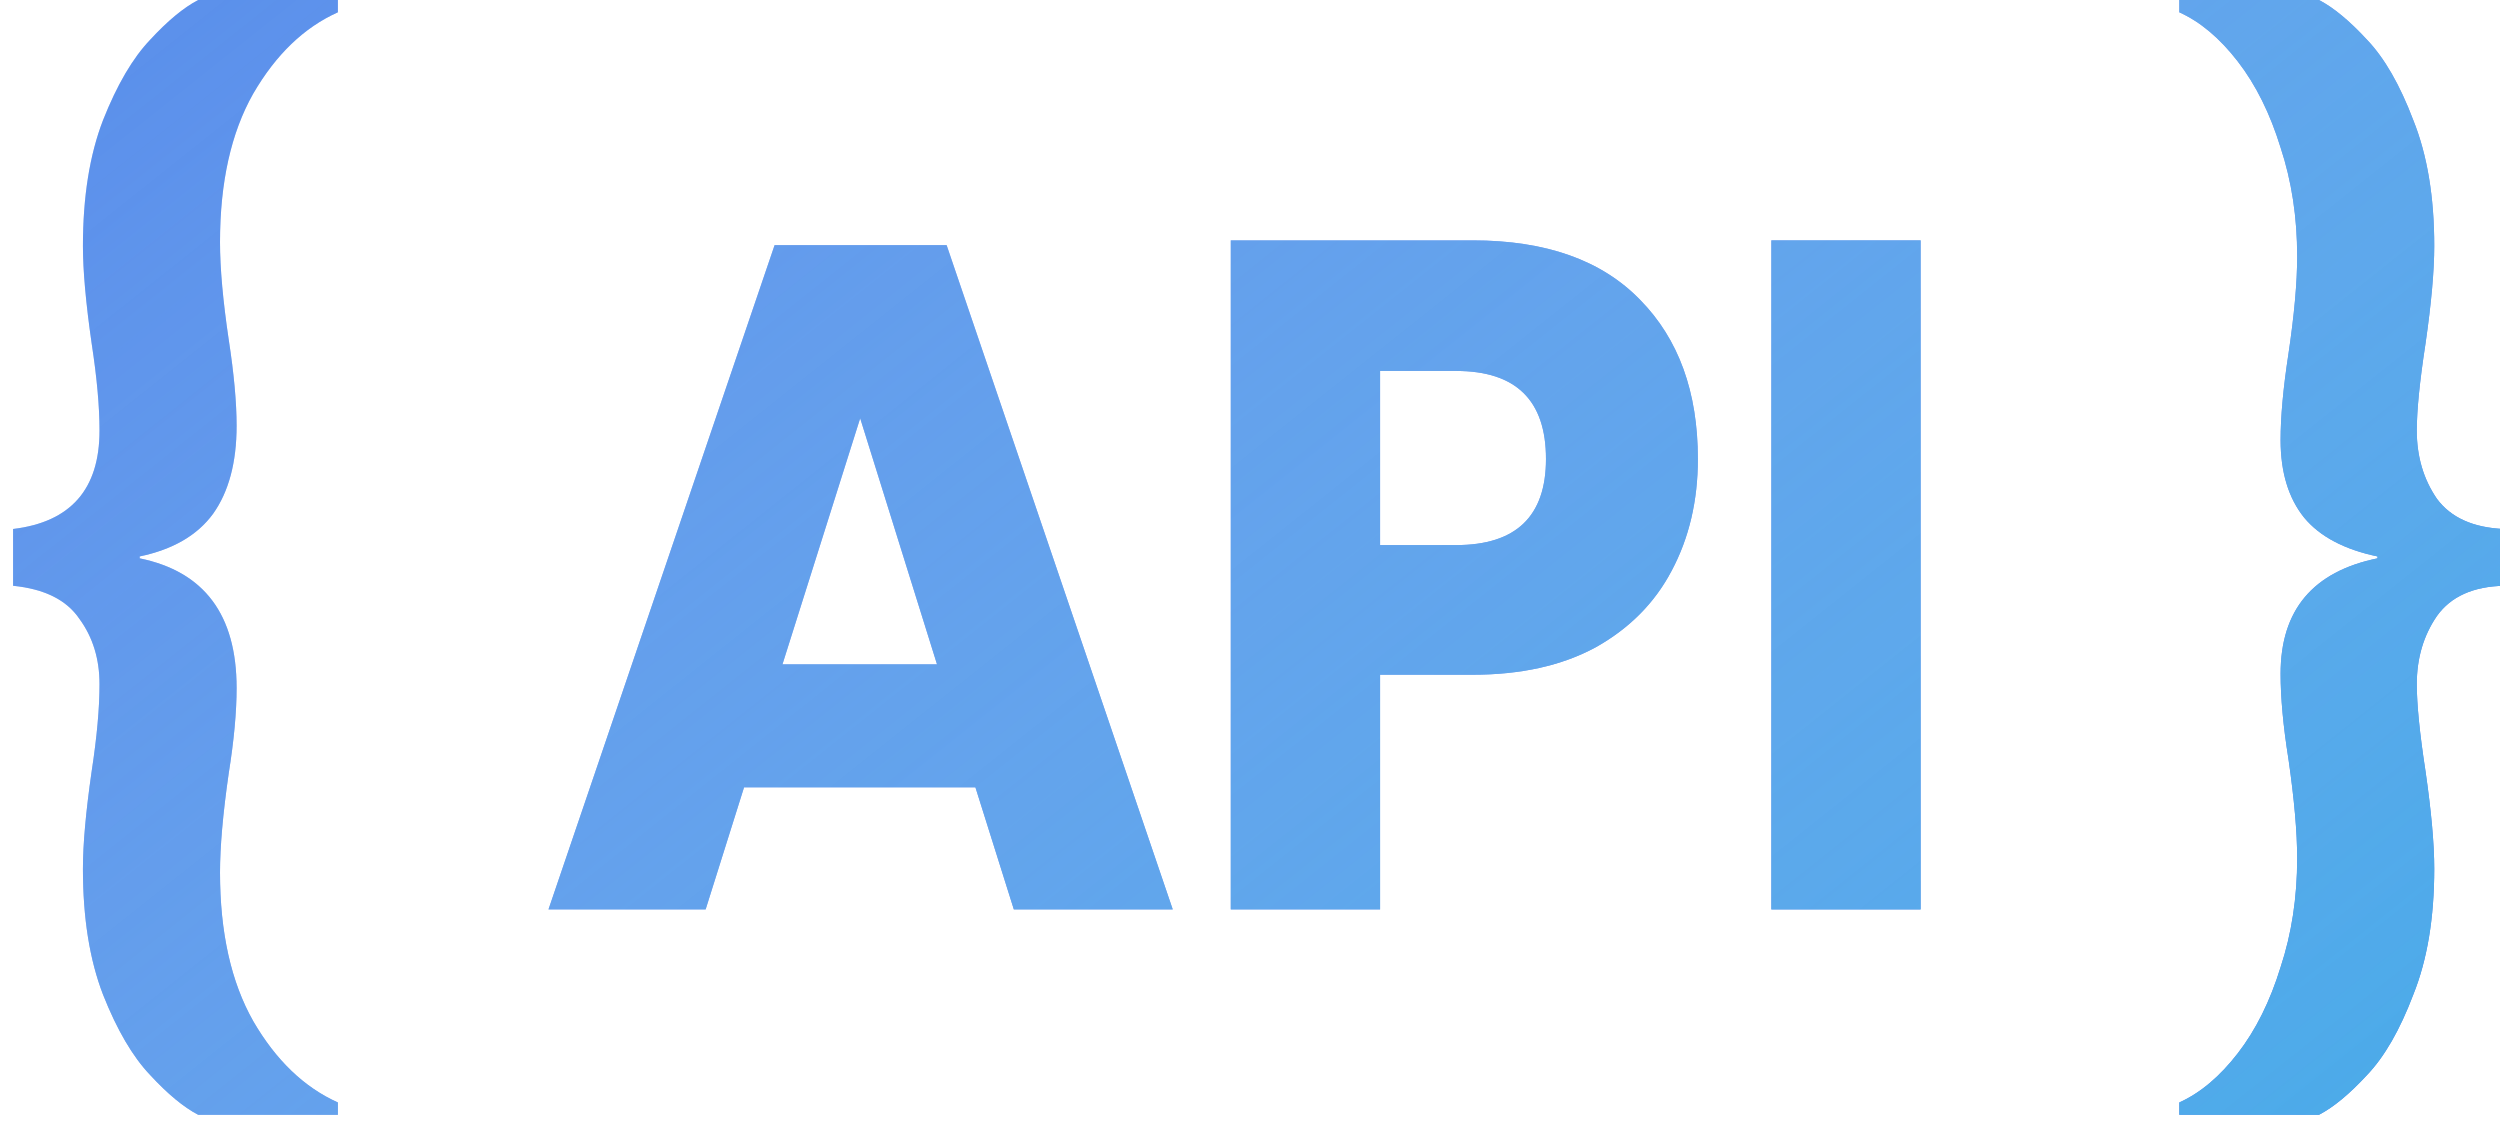 <svg width="191" height="86" viewBox="0 0 191 86" fill="none" xmlns="http://www.w3.org/2000/svg">
<g clip-path="url(#clip0)">
<path d="M10.672 42.657C15.608 43.669 18.076 46.971 18.076 52.562C18.076 54.393 17.876 56.562 17.476 59.069C17.031 62.153 16.809 64.684 16.809 66.66C16.809 71.239 17.654 75.023 19.344 78.011C21.078 80.999 23.235 83.072 25.814 84.229V85.169H15.141C14.03 84.59 12.807 83.578 11.473 82.132C10.139 80.734 8.938 78.686 7.871 75.987C6.848 73.336 6.336 70.13 6.336 66.371C6.336 64.491 6.559 62.009 7.003 58.924C7.404 56.321 7.604 54.104 7.604 52.273C7.604 50.344 7.092 48.682 6.07 47.284C5.091 45.838 3.401 44.994 1 44.753V40.415C5.403 39.885 7.604 37.379 7.604 32.896C7.604 31.065 7.404 28.848 7.003 26.245C6.559 23.16 6.336 20.678 6.336 18.798C6.336 15.038 6.848 11.833 7.871 9.182C8.938 6.483 10.139 4.434 11.473 3.037C12.807 1.591 14.03 0.578 15.141 0H25.814V0.94C23.235 2.097 21.078 4.169 19.344 7.158C17.654 10.146 16.809 13.93 16.809 18.509C16.809 20.485 17.031 22.967 17.476 25.956C17.876 28.558 18.076 30.751 18.076 32.535C18.076 35.33 17.476 37.572 16.275 39.259C15.075 40.897 13.207 41.982 10.672 42.512V42.657Z" fill="#326EE6"/>
<path d="M10.672 42.657C15.608 43.669 18.076 46.971 18.076 52.562C18.076 54.393 17.876 56.562 17.476 59.069C17.031 62.153 16.809 64.684 16.809 66.66C16.809 71.239 17.654 75.023 19.344 78.011C21.078 80.999 23.235 83.072 25.814 84.229V85.169H15.141C14.03 84.59 12.807 83.578 11.473 82.132C10.139 80.734 8.938 78.686 7.871 75.987C6.848 73.336 6.336 70.13 6.336 66.371C6.336 64.491 6.559 62.009 7.003 58.924C7.404 56.321 7.604 54.104 7.604 52.273C7.604 50.344 7.092 48.682 6.07 47.284C5.091 45.838 3.401 44.994 1 44.753V40.415C5.403 39.885 7.604 37.379 7.604 32.896C7.604 31.065 7.404 28.848 7.003 26.245C6.559 23.16 6.336 20.678 6.336 18.798C6.336 15.038 6.848 11.833 7.871 9.182C8.938 6.483 10.139 4.434 11.473 3.037C12.807 1.591 14.03 0.578 15.141 0H25.814V0.94C23.235 2.097 21.078 4.169 19.344 7.158C17.654 10.146 16.809 13.93 16.809 18.509C16.809 20.485 17.031 22.967 17.476 25.956C17.876 28.558 18.076 30.751 18.076 32.535C18.076 35.33 17.476 37.572 16.275 39.259C15.075 40.897 13.207 41.982 10.672 42.512V42.657Z" fill="url(#paint0_linear)"/>
<path d="M74.522 60.153H56.845L53.91 69.48H41.904L59.18 18.726H72.321L89.597 69.48H77.457L74.522 60.153ZM71.587 50.754L65.717 31.956L59.78 50.754H71.587Z" fill="#326EE6"/>
<path d="M74.522 60.153H56.845L53.91 69.48H41.904L59.18 18.726H72.321L89.597 69.48H77.457L74.522 60.153ZM71.587 50.754L65.717 31.956L59.78 50.754H71.587Z" fill="url(#paint1_linear)"/>
<path d="M105.438 51.55V69.48H94.031V18.364H112.508C118.112 18.364 122.381 19.882 125.316 22.919C128.251 25.907 129.718 29.956 129.718 35.065C129.718 38.246 129.051 41.09 127.717 43.597C126.427 46.055 124.493 48.007 121.914 49.453C119.335 50.851 116.199 51.55 112.508 51.55H105.438ZM111.241 41.645C115.821 41.645 118.112 39.451 118.112 35.065C118.112 30.583 115.821 28.341 111.241 28.341H105.438V41.645H111.241Z" fill="#326EE6"/>
<path d="M105.438 51.55V69.48H94.031V18.364H112.508C118.112 18.364 122.381 19.882 125.316 22.919C128.251 25.907 129.718 29.956 129.718 35.065C129.718 38.246 129.051 41.09 127.717 43.597C126.427 46.055 124.493 48.007 121.914 49.453C119.335 50.851 116.199 51.55 112.508 51.55H105.438ZM111.241 41.645C115.821 41.645 118.112 39.451 118.112 35.065C118.112 30.583 115.821 28.341 111.241 28.341H105.438V41.645H111.241Z" fill="url(#paint2_linear)"/>
<path d="M146.737 18.364V69.48H135.331V18.364H146.737Z" fill="#326EE6"/>
<path d="M146.737 18.364V69.48H135.331V18.364H146.737Z" fill="url(#paint3_linear)"/>
<path d="M181.641 42.512C179.106 41.982 177.239 40.994 176.038 39.548C174.837 38.054 174.237 36.077 174.237 33.619C174.237 31.836 174.437 29.643 174.837 27.04C175.282 24.052 175.504 21.569 175.504 19.593C175.504 16.605 175.082 13.833 174.237 11.279C173.436 8.676 172.347 6.483 170.968 4.699C169.59 2.916 168.1 1.663 166.499 0.94V0H177.172C178.284 0.578 179.507 1.591 180.841 3.037C182.175 4.434 183.353 6.483 184.376 9.182C185.443 11.833 185.977 15.038 185.977 18.798C185.977 20.678 185.755 23.16 185.31 26.245C184.865 29.137 184.643 31.354 184.643 32.896C184.643 34.872 185.154 36.608 186.177 38.102C187.244 39.548 188.956 40.319 191.313 40.415V44.753C188.956 44.802 187.244 45.573 186.177 47.067C185.154 48.561 184.643 50.296 184.643 52.273C184.643 53.815 184.865 56.032 185.31 58.924C185.755 62.009 185.977 64.491 185.977 66.371C185.977 70.13 185.443 73.336 184.376 75.987C183.353 78.686 182.175 80.734 180.841 82.132C179.507 83.578 178.284 84.59 177.172 85.169H166.499V84.229C168.1 83.506 169.59 82.253 170.968 80.469C172.347 78.686 173.436 76.493 174.237 73.89C175.082 71.335 175.504 68.564 175.504 65.576C175.504 63.599 175.282 61.069 174.837 57.984C174.437 55.478 174.237 53.309 174.237 51.477C174.237 46.609 176.705 43.669 181.641 42.657V42.512Z" fill="#326EE6"/>
<path d="M181.641 42.512C179.106 41.982 177.239 40.994 176.038 39.548C174.837 38.054 174.237 36.077 174.237 33.619C174.237 31.836 174.437 29.643 174.837 27.04C175.282 24.052 175.504 21.569 175.504 19.593C175.504 16.605 175.082 13.833 174.237 11.279C173.436 8.676 172.347 6.483 170.968 4.699C169.59 2.916 168.1 1.663 166.499 0.94V0H177.172C178.284 0.578 179.507 1.591 180.841 3.037C182.175 4.434 183.353 6.483 184.376 9.182C185.443 11.833 185.977 15.038 185.977 18.798C185.977 20.678 185.755 23.16 185.31 26.245C184.865 29.137 184.643 31.354 184.643 32.896C184.643 34.872 185.154 36.608 186.177 38.102C187.244 39.548 188.956 40.319 191.313 40.415V44.753C188.956 44.802 187.244 45.573 186.177 47.067C185.154 48.561 184.643 50.296 184.643 52.273C184.643 53.815 184.865 56.032 185.31 58.924C185.755 62.009 185.977 64.491 185.977 66.371C185.977 70.13 185.443 73.336 184.376 75.987C183.353 78.686 182.175 80.734 180.841 82.132C179.507 83.578 178.284 84.59 177.172 85.169H166.499V84.229C168.1 83.506 169.59 82.253 170.968 80.469C172.347 78.686 173.436 76.493 174.237 73.89C175.082 71.335 175.504 68.564 175.504 65.576C175.504 63.599 175.282 61.069 174.837 57.984C174.437 55.478 174.237 53.309 174.237 51.477C174.237 46.609 176.705 43.669 181.641 42.657V42.512Z" fill="url(#paint4_linear)"/>
</g>
<defs>
<linearGradient id="paint0_linear" x1="217.481" y1="124.346" x2="23.286" y2="-119.744" gradientUnits="userSpaceOnUse">
<stop stop-color="#2DA8E6"/>
<stop offset="1" stop-color="white" stop-opacity="0"/>
</linearGradient>
<linearGradient id="paint1_linear" x1="217.481" y1="124.346" x2="23.286" y2="-119.744" gradientUnits="userSpaceOnUse">
<stop stop-color="#2DA8E6"/>
<stop offset="1" stop-color="white" stop-opacity="0"/>
</linearGradient>
<linearGradient id="paint2_linear" x1="217.481" y1="124.346" x2="23.286" y2="-119.744" gradientUnits="userSpaceOnUse">
<stop stop-color="#2DA8E6"/>
<stop offset="1" stop-color="white" stop-opacity="0"/>
</linearGradient>
<linearGradient id="paint3_linear" x1="217.481" y1="124.346" x2="23.286" y2="-119.744" gradientUnits="userSpaceOnUse">
<stop stop-color="#2DA8E6"/>
<stop offset="1" stop-color="white" stop-opacity="0"/>
</linearGradient>
<linearGradient id="paint4_linear" x1="217.481" y1="124.346" x2="23.286" y2="-119.744" gradientUnits="userSpaceOnUse">
<stop stop-color="#2DA8E6"/>
<stop offset="1" stop-color="white" stop-opacity="0"/>
</linearGradient>
<clipPath id="clip0">
<rect width="191" height="86" fill="white"/>
</clipPath>
</defs>
</svg>
